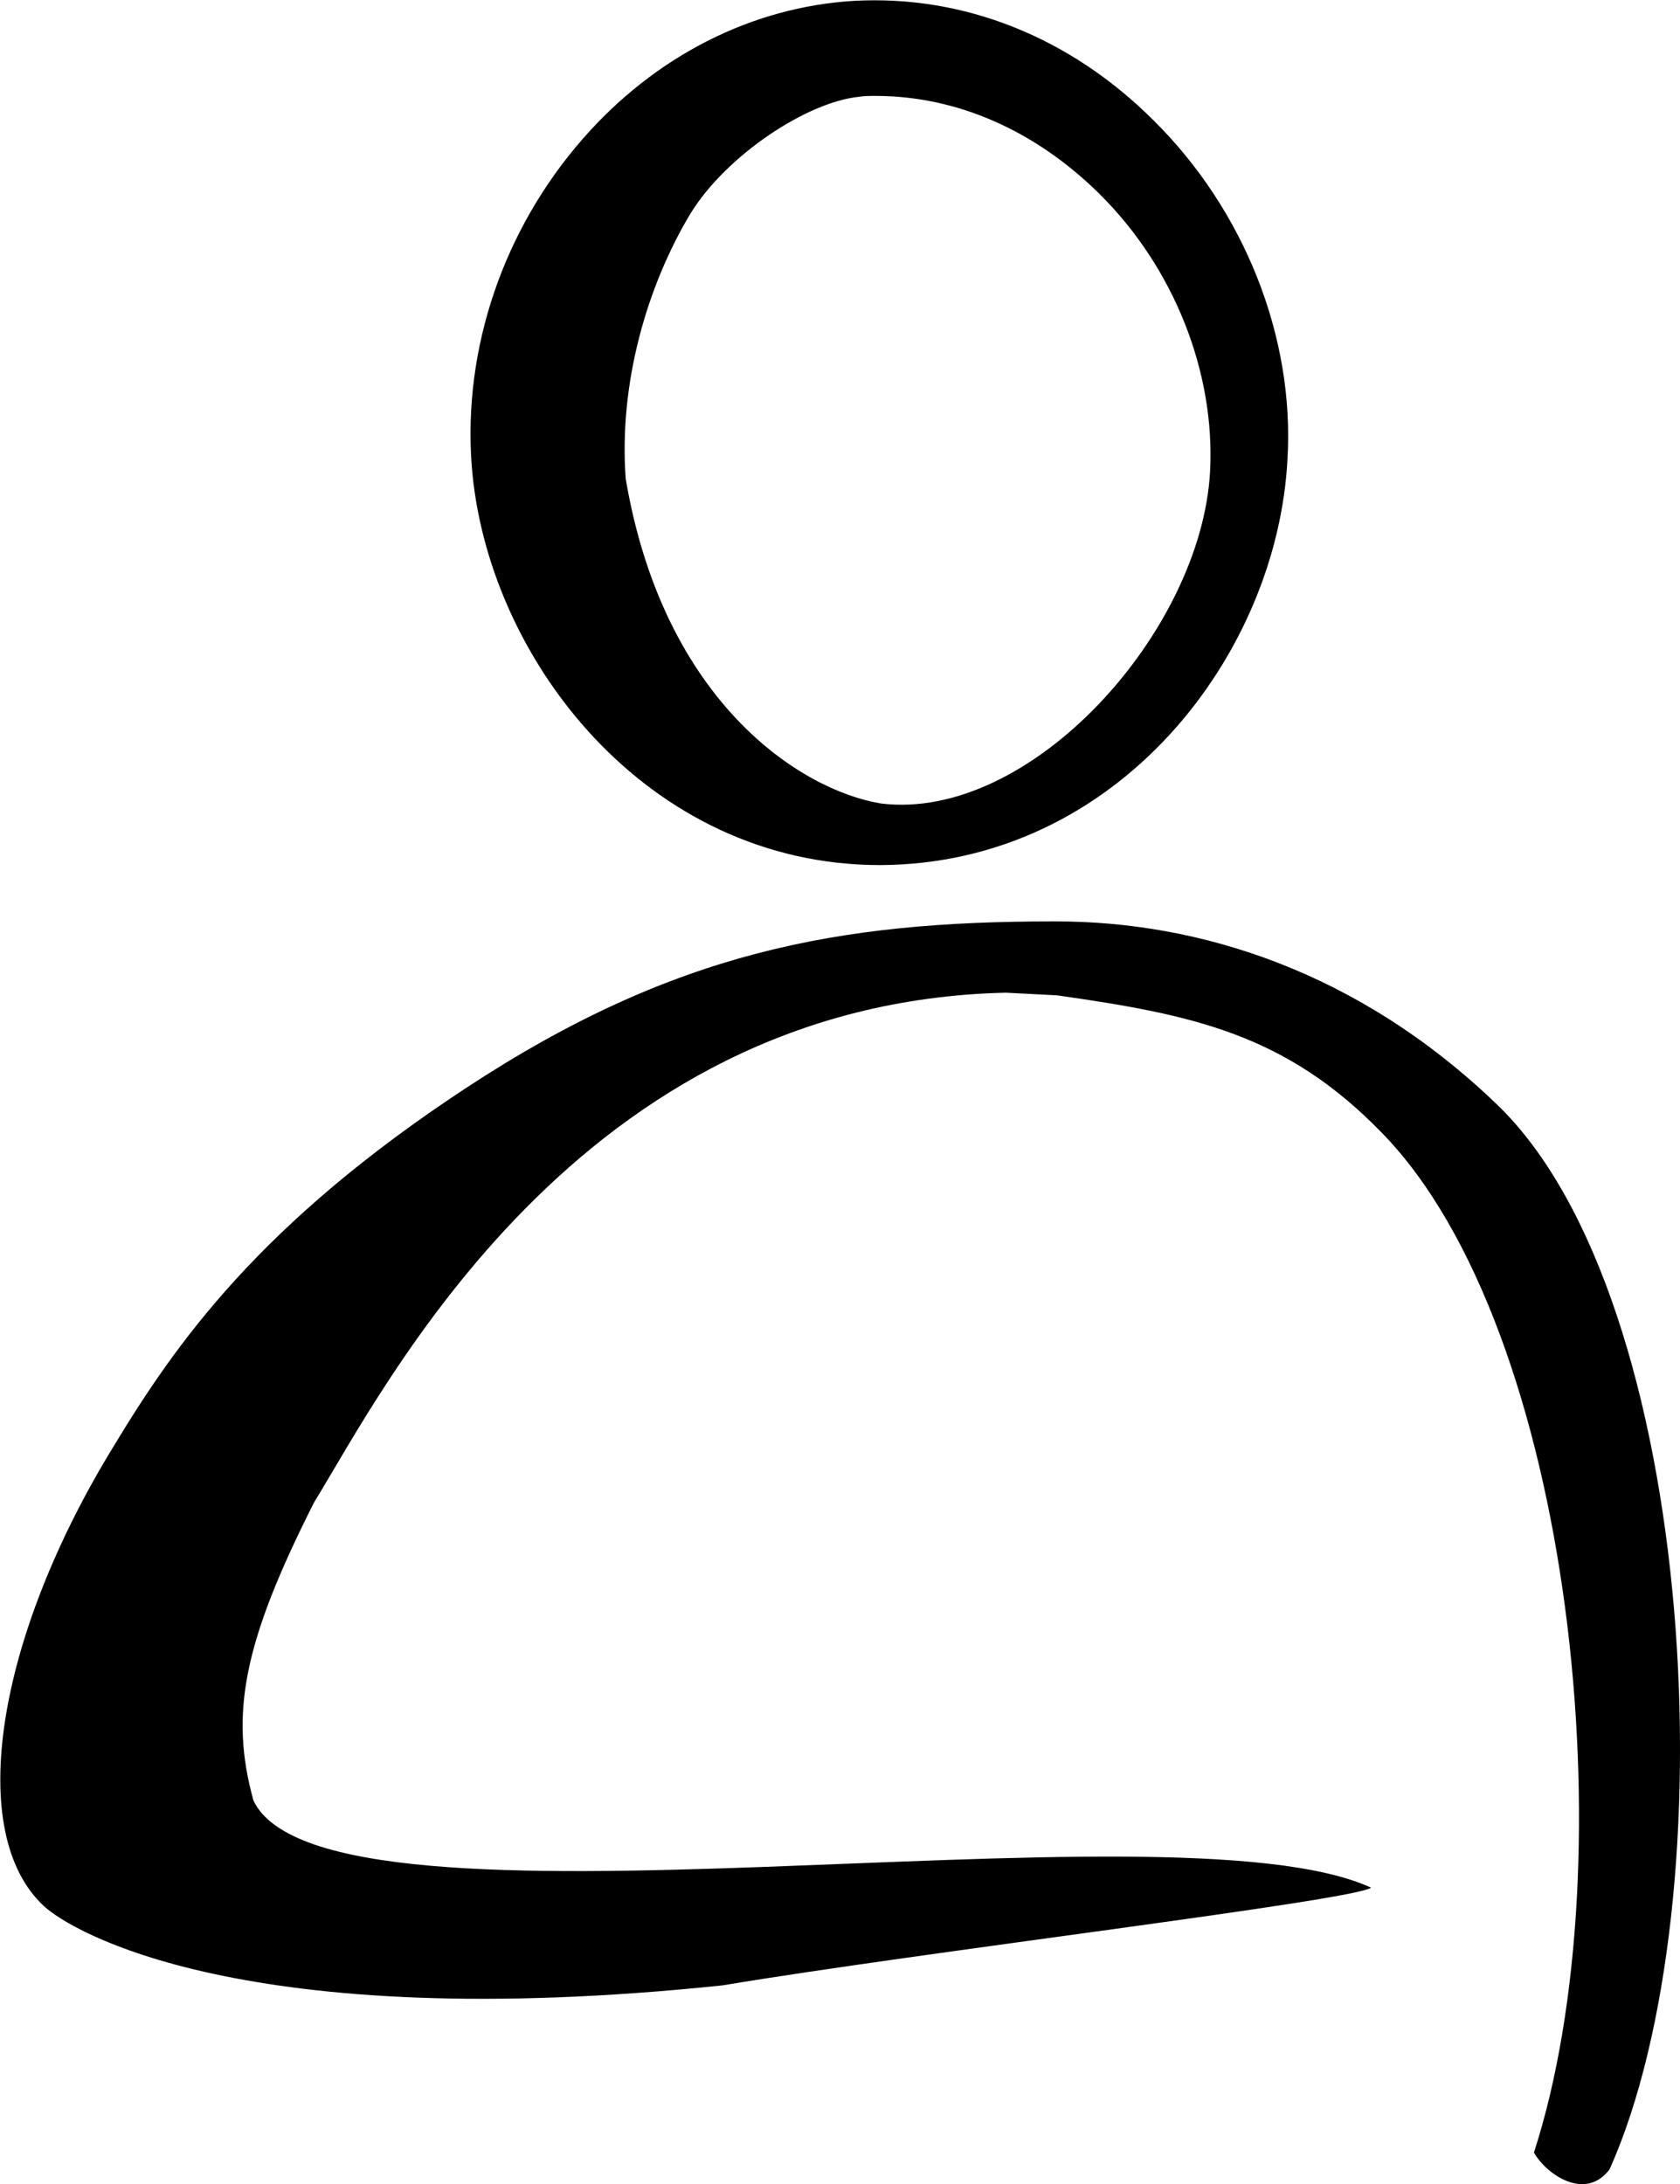 <?xml version="1.0" encoding="utf-8"?>
<!-- Generator: Adobe Illustrator 23.1.0, SVG Export Plug-In . SVG Version: 6.00 Build 0)  -->
<svg version="1.1" id="Calque_1" xmlns="http://www.w3.org/2000/svg" xmlns:xlink="http://www.w3.org/1999/xlink" x="0px" y="0px"
	 viewBox="0 0 190.9 248.2" style="enable-background:new 0 0 190.9 248.2;" xml:space="preserve">
<path d="M155.8,214.5C133,204,37.1,222,28.8,204.6c-2.7-9.8-1.2-17.9,6.9-33.9c8-13,29.9-56.8,78.6-57.9c0.1,0,5.7,0.3,5.8,0.3
	c15.5,2.2,26,4.4,36.9,15.6c21.8,22.3,28,82.9,17.3,115.9c1.5,2.6,5.9,5.5,8.6,1.9c13.6-30.4,10.2-98.9-12.8-121
	c-15.8-15.2-33.9-20.8-50.1-20.8c-0.1,0-0.2,0-0.3,0c-24.4,0-43.1,3.4-66.7,18.9s-33.1,29.2-40,40.6c-13.6,22.1-16.9,44.2-8,52.4
	c3,2.8,22.6,14.7,77.1,9C104.9,221.8,153.6,216,155.8,214.5z"/>
<path d="M100,98.3c-26.5,0-44.7-23.5-46.4-45.4c-1-13.3,3.6-26.8,12.6-37.1C74.4,6.4,85.4,0.8,97,0.1c12.5-0.7,24.6,4.1,34.1,13.6
	c10.3,10.2,16,24.6,15.2,38.4C145.2,74.3,127.1,98.2,100,98.3L100,98.3L100,98.3z M99.5,10.9c-0.6,0-1.3,0-1.9,0.1
	c-5.9,0.6-15,6.6-19.1,13.2c-5,8.3-8.2,19.4-7.4,30.2c4.3,25.4,19.9,35.4,29,36.9l0,0l0,0c17,2.1,36.4-19.5,37.4-37.7
	c0.6-11.3-4.1-23.2-12.6-31.6C117.6,14.8,108.7,10.9,99.5,10.9z"/>
</svg>
